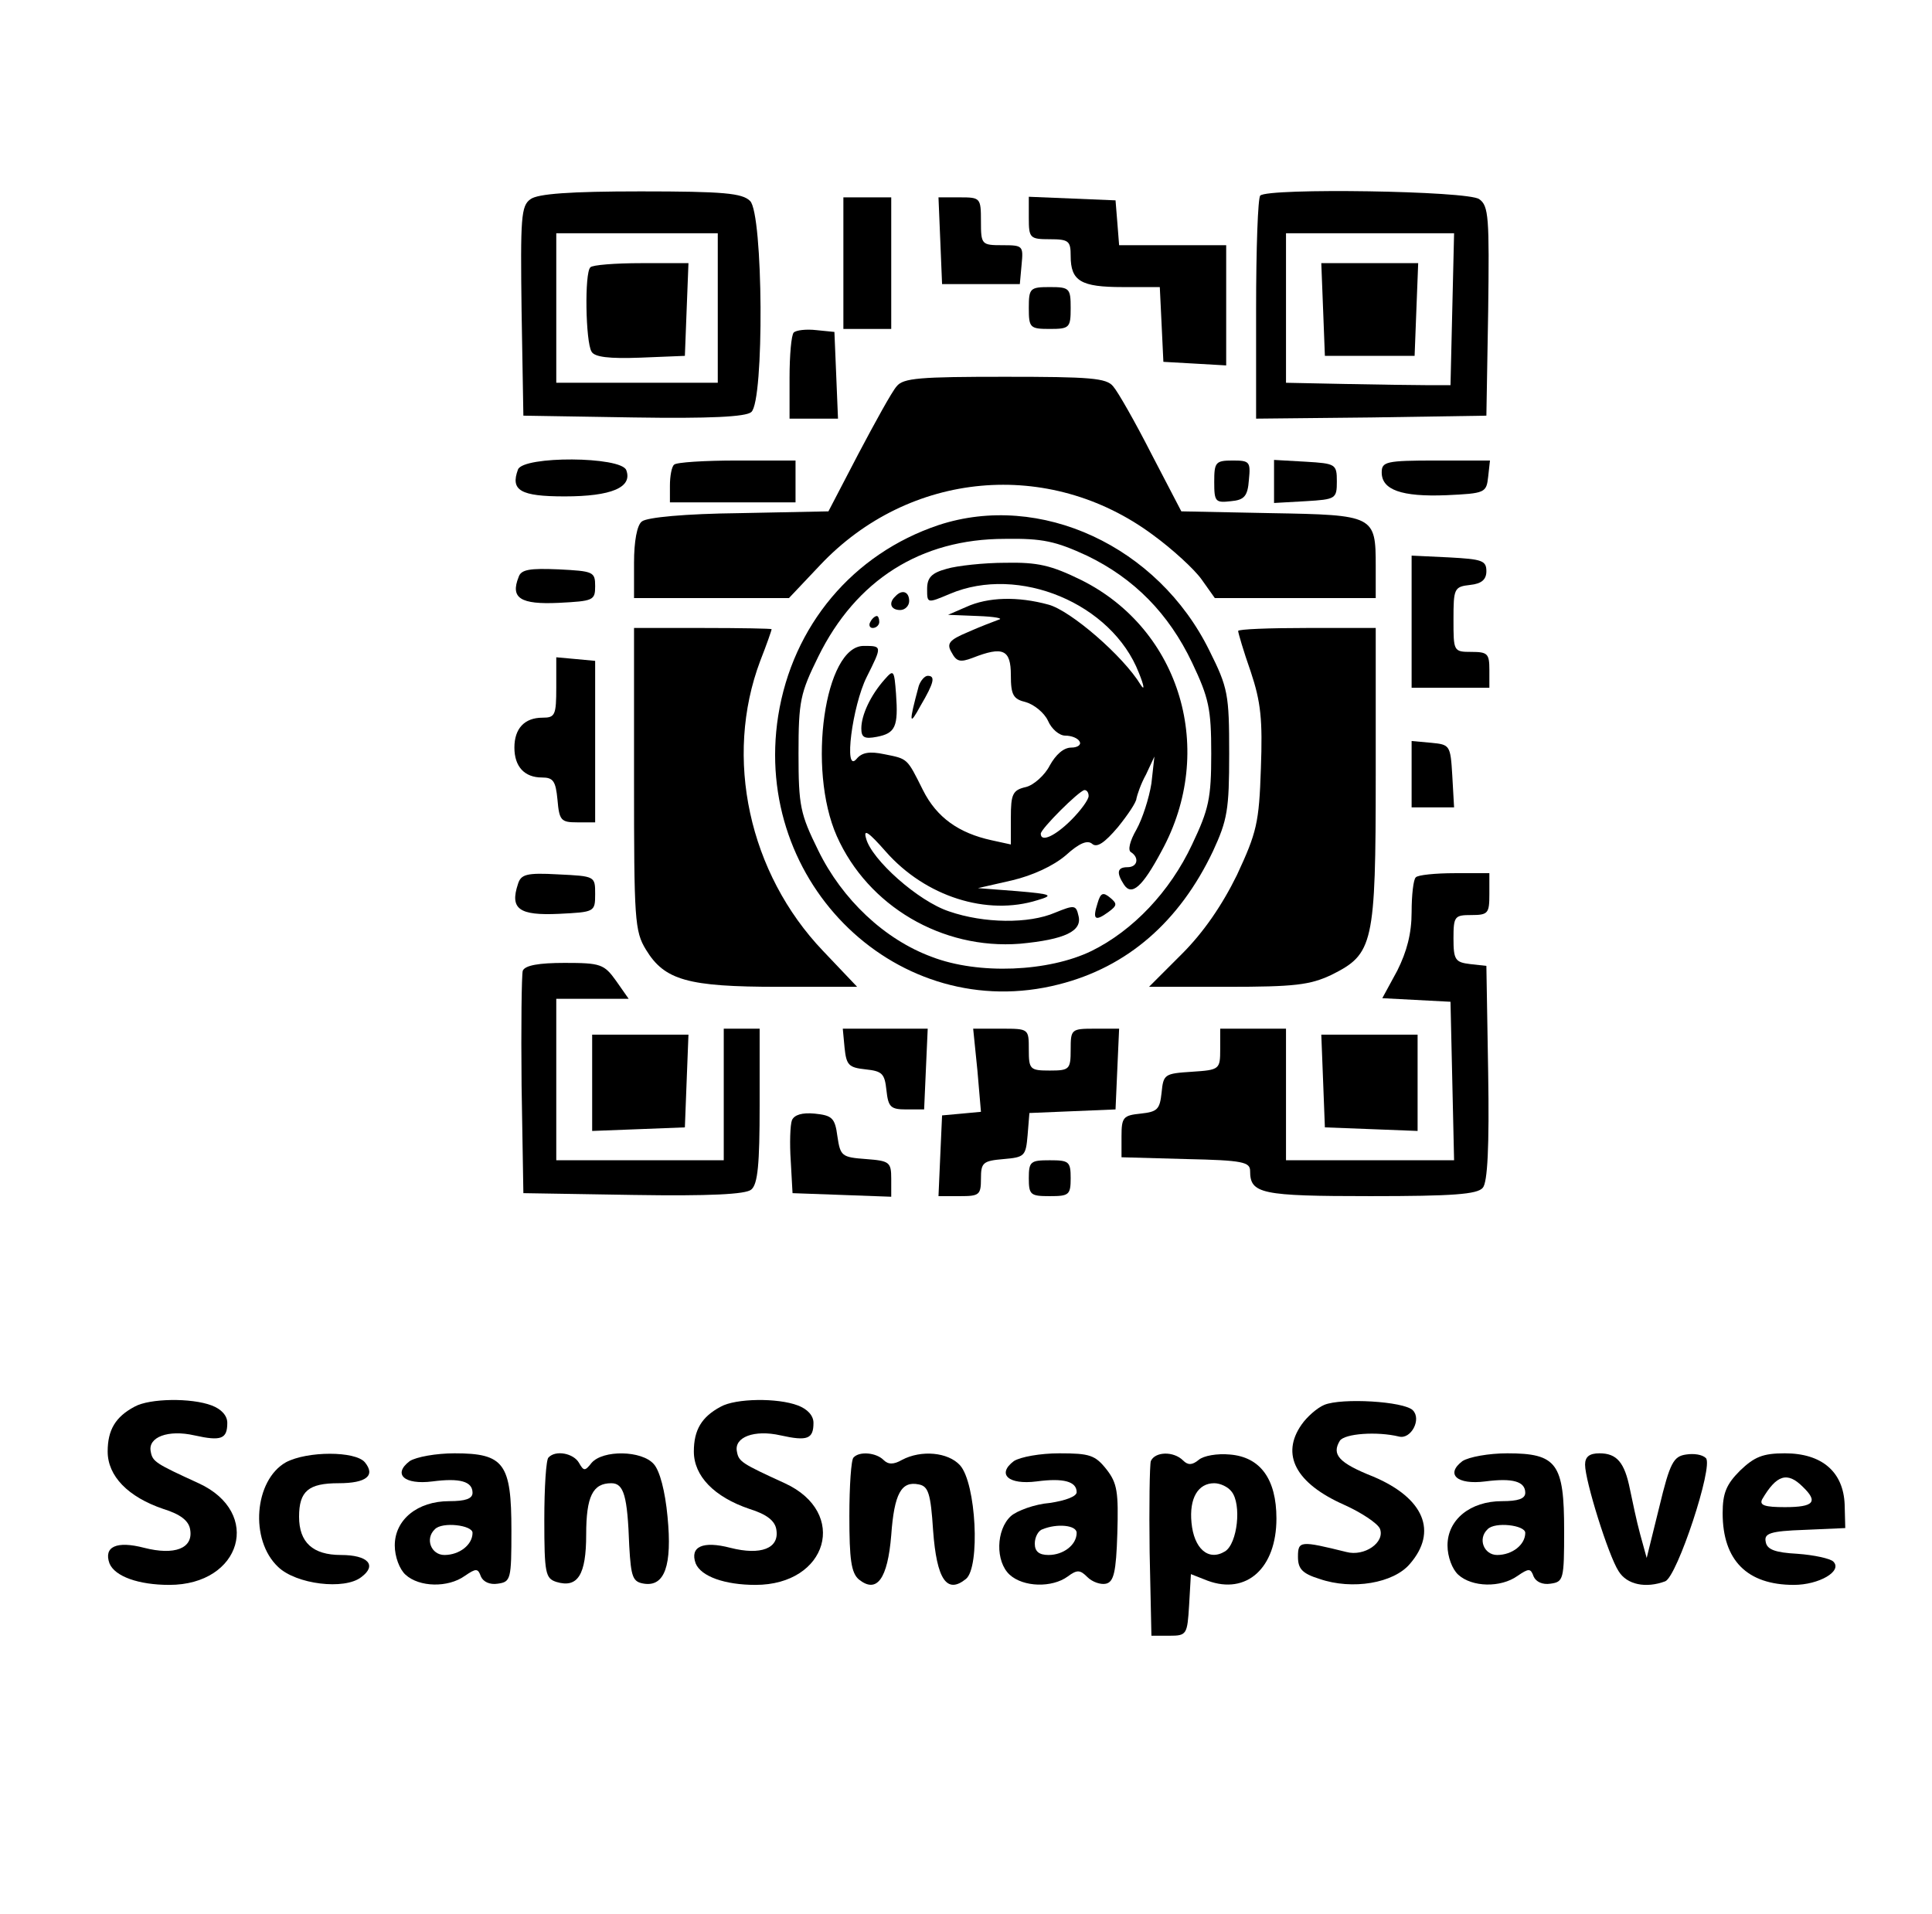 <?xml version="1.0" standalone="no"?>
<!DOCTYPE svg PUBLIC "-//W3C//DTD SVG 20010904//EN"
 "http://www.w3.org/TR/2001/REC-SVG-20010904/DTD/svg10.dtd">
<svg version="1.0" xmlns="http://www.w3.org/2000/svg"
 width="323pt" height="320pt" viewBox="0 0 323 320"
 preserveAspectRatio="xMidYMid meet">

<g transform="translate(0,320) scale(0.1,-0.1)"
fill="#000000" stroke="none">
<path d="M887 2867 c-16 -11 -17 -31 -15 -187 l3 -175 184 -3 c127 -2 188 1
197 9 22 18 20 332 -2 353 -13 13 -44 16 -183 16 -118 0 -172 -4 -184 -13z
m313 -182 l0 -125 -135 0 -135 0 0 125 0 125 135 0 135 0 0 -125z"/>
<path d="M987 2753 c-10 -9 -8 -125 2 -141 5 -9 29 -12 82 -10 l74 3 3 78 3
77 -79 0 c-43 0 -82 -3 -85 -7z"/>
<path d="M2107 2873 c-4 -3 -7 -89 -7 -190 l0 -183 193 2 192 3 3 175 c2 156
1 176 -15 187 -18 14 -353 19 -366 6z m321 -190 l-3 -127 -40 0 c-22 0 -84 1
-137 2 l-98 2 0 125 0 125 140 0 141 0 -3 -127z"/>
<path d="M2212 2683 l3 -78 75 0 75 0 3 78 3 77 -81 0 -81 0 3 -77z"/>
<path d="M1410 2760 l0 -110 40 0 40 0 0 110 0 110 -40 0 -40 0 0 -110z"/>
<path d="M1572 2798 l3 -73 65 0 65 0 3 33 c3 31 2 32 -32 32 -35 0 -36 1 -36
40 0 39 -1 40 -35 40 l-36 0 3 -72z"/>
<path d="M1720 2835 c0 -33 2 -35 35 -35 32 0 35 -3 35 -28 0 -42 17 -52 87
-52 l62 0 3 -62 3 -63 53 -3 52 -3 0 100 0 101 -89 0 -90 0 -3 38 -3 37 -72 3
-73 3 0 -36z"/>
<path d="M1720 2685 c0 -33 2 -35 35 -35 33 0 35 2 35 35 0 33 -2 35 -35 35
-33 0 -35 -2 -35 -35z"/>
<path d="M1327 2644 c-4 -4 -7 -38 -7 -76 l0 -68 40 0 41 0 -3 73 -3 72 -30 3
c-17 2 -34 0 -38 -4z"/>
<path d="M1499 2554 c-8 -9 -36 -60 -64 -113 l-50 -96 -149 -3 c-90 -1 -155
-7 -163 -14 -8 -6 -13 -33 -13 -69 l0 -59 129 0 130 0 52 55 c149 158 383 179
556 51 33 -24 70 -58 82 -75 l22 -31 135 0 134 0 0 53 c0 85 -2 86 -175 89
l-150 3 -50 96 c-27 53 -56 104 -64 113 -11 14 -39 16 -181 16 -142 0 -170 -2
-181 -16z"/>
<path d="M866 2415 c-13 -35 4 -45 78 -45 78 0 114 15 103 44 -9 23 -172 24
-181 1z"/>
<path d="M1127 2423 c-4 -3 -7 -19 -7 -35 l0 -28 105 0 105 0 0 35 0 35 -98 0
c-54 0 -102 -3 -105 -7z"/>
<path d="M2030 2394 c0 -33 2 -35 28 -32 22 2 28 8 30 36 3 30 1 32 -27 32
-29 0 -31 -3 -31 -36z"/>
<path d="M2130 2395 l0 -36 53 3 c50 3 52 4 52 33 0 29 -2 30 -52 33 l-53 3 0
-36z"/>
<path d="M2310 2410 c0 -29 33 -41 108 -38 65 3 67 4 70 31 l3 27 -90 0 c-84
0 -91 -2 -91 -20z"/>
<path d="M1569 2322 c-143 -48 -244 -168 -268 -319 -44 -281 202 -517 469
-449 115 29 202 105 258 223 24 52 27 69 27 163 0 99 -2 110 -33 172 -86 175
-283 266 -453 210z m248 -51 c79 -38 137 -97 176 -179 28 -59 32 -77 32 -152
0 -75 -4 -93 -32 -152 -37 -79 -99 -144 -168 -178 -72 -35 -189 -40 -267 -10
-79 29 -150 96 -190 178 -30 61 -33 74 -33 162 0 88 3 101 33 162 63 128 171
197 312 197 63 1 85 -4 137 -28z"/>
<path d="M1583 2249 c-26 -7 -33 -15 -33 -34 0 -24 0 -24 38 -8 115 49 271
-16 316 -132 9 -22 10 -31 3 -20 -29 48 -117 124 -154 134 -51 14 -101 13
-138 -4 l-30 -13 50 -2 c28 -1 43 -4 35 -6 -8 -3 -32 -12 -52 -21 -31 -13 -36
-19 -27 -34 8 -15 14 -17 35 -9 51 20 64 14 64 -29 0 -33 4 -40 25 -45 14 -4
31 -18 37 -31 6 -14 19 -25 29 -25 10 0 21 -4 24 -10 3 -5 -3 -10 -14 -10 -13
0 -26 -12 -36 -30 -8 -16 -27 -33 -40 -36 -22 -5 -25 -12 -25 -51 l0 -45 -32
7 c-55 12 -92 38 -115 84 -27 54 -25 52 -65 60 -24 5 -37 3 -46 -8 -22 -26 -7
89 17 137 26 52 26 52 -5 52 -65 0 -95 -205 -45 -318 52 -117 176 -190 306
-180 75 7 105 21 98 47 -4 18 -7 18 -39 5 -44 -19 -119 -18 -177 2 -52 17
-130 87 -139 122 -5 17 4 11 33 -22 66 -75 169 -108 254 -81 27 8 24 10 -35
15 l-65 5 57 13 c34 8 69 24 90 42 22 20 36 26 44 19 8 -7 21 2 43 28 17 21
31 42 31 48 1 5 7 24 16 40 l14 30 -5 -45 c-4 -25 -15 -59 -25 -77 -11 -19
-15 -35 -9 -38 14 -9 11 -25 -6 -25 -17 0 -19 -9 -6 -29 13 -20 31 -4 63 56
92 168 32 370 -134 453 -51 25 -73 30 -127 29 -36 0 -81 -5 -98 -10z m237
-380 c0 -6 -13 -24 -29 -40 -27 -27 -51 -38 -51 -23 0 8 63 71 73 73 4 0 7 -4
7 -10z"/>
<path d="M1497 2203 c-12 -11 -8 -23 8 -23 8 0 15 7 15 15 0 16 -12 20 -23 8z"/>
<path d="M1455 2160 c-3 -5 -1 -10 4 -10 6 0 11 5 11 10 0 6 -2 10 -4 10 -3 0
-8 -4 -11 -10z"/>
<path d="M1479 2064 c-24 -27 -39 -60 -39 -82 0 -15 5 -18 26 -14 31 6 36 17
32 72 -3 40 -4 41 -19 24z"/>
<path d="M1536 2053 c-17 -63 -16 -68 3 -33 23 39 25 50 12 50 -5 0 -12 -8
-15 -17z"/>
<path d="M1835 1690 c-9 -28 -4 -31 18 -15 15 11 15 14 3 24 -12 10 -16 8 -21
-9z"/>
<path d="M2360 2160 l0 -110 65 0 65 0 0 30 c0 27 -3 30 -30 30 -30 0 -30 1
-30 54 0 52 1 55 28 58 19 2 27 9 27 23 0 18 -8 20 -62 23 l-63 3 0 -111z"/>
<path d="M867 2235 c-14 -35 3 -46 67 -43 58 3 61 4 61 28 0 24 -3 25 -61 28
-48 2 -63 0 -67 -13z"/>
<path d="M1060 1898 c0 -236 1 -255 20 -286 31 -51 70 -62 221 -62 l132 0 -57
60 c-124 130 -166 323 -105 485 11 28 19 51 19 53 0 1 -52 2 -115 2 l-115 0 0
-252z"/>
<path d="M2070 2145 c0 -3 9 -34 21 -68 17 -51 20 -80 17 -162 -3 -91 -7 -107
-40 -178 -25 -51 -56 -96 -92 -132 l-55 -55 131 0 c112 0 138 3 174 20 70 35
74 50 74 334 l0 246 -115 0 c-63 0 -115 -2 -115 -5z"/>
<path d="M930 2051 c0 -47 -2 -51 -23 -51 -30 0 -47 -18 -47 -50 0 -32 17 -50
46 -50 19 0 23 -6 26 -37 3 -35 6 -38 33 -38 l30 0 0 135 0 135 -32 3 -33 3 0
-50z"/>
<path d="M2360 1906 l0 -56 36 0 35 0 -3 53 c-3 51 -4 52 -35 55 l-33 3 0 -55z"/>
<path d="M866 1722 c-14 -42 2 -53 68 -50 60 3 61 3 61 33 0 30 0 30 -62 33
-53 3 -62 0 -67 -16z"/>
<path d="M2367 1733 c-4 -3 -7 -30 -7 -58 0 -36 -8 -66 -24 -98 l-25 -46 57
-3 57 -3 3 -132 3 -133 -141 0 -140 0 0 110 0 110 -55 0 -55 0 0 -34 c0 -34
-1 -35 -47 -38 -46 -3 -48 -4 -51 -35 -3 -28 -7 -32 -35 -35 -29 -3 -32 -6
-32 -38 l0 -35 108 -3 c95 -2 107 -5 107 -20 0 -38 18 -42 201 -42 138 0 179
3 188 14 8 9 11 69 9 192 l-3 179 -27 3 c-25 3 -28 7 -28 43 0 37 2 39 30 39
28 0 30 3 30 35 l0 35 -58 0 c-32 0 -62 -3 -65 -7z"/>
<path d="M874 1577 c-2 -7 -3 -94 -2 -192 l3 -180 184 -3 c127 -2 188 1 197 9
11 9 14 43 14 140 l0 129 -30 0 -30 0 0 -110 0 -110 -140 0 -140 0 0 135 0
135 61 0 60 0 -21 30 c-20 28 -26 30 -86 30 -43 0 -66 -4 -70 -13z"/>
<path d="M1412 1448 c3 -29 7 -33 35 -36 28 -3 32 -7 35 -35 3 -28 7 -32 33
-32 l30 0 3 68 3 67 -71 0 -71 0 3 -32z"/>
<path d="M1634 1411 l6 -70 -32 -3 -33 -3 -3 -67 -3 -68 36 0 c32 0 35 2 35
29 0 27 3 30 38 33 35 3 37 5 40 40 l3 37 72 3 72 3 3 68 3 67 -41 0 c-39 0
-40 -1 -40 -35 0 -33 -2 -35 -35 -35 -33 0 -35 2 -35 35 0 35 0 35 -46 35
l-47 0 7 -69z"/>
<path d="M990 1390 l0 -81 78 3 77 3 3 78 3 77 -81 0 -80 0 0 -80z"/>
<path d="M2212 1393 l3 -78 78 -3 77 -3 0 81 0 80 -80 0 -81 0 3 -77z"/>
<path d="M1324 1327 c-3 -8 -4 -39 -2 -68 l3 -54 83 -3 82 -3 0 30 c0 28 -3
30 -42 33 -41 3 -43 5 -48 38 -4 31 -9 35 -38 38 -21 2 -34 -2 -38 -11z"/>
<path d="M1720 1230 c0 -28 3 -30 35 -30 32 0 35 2 35 30 0 28 -3 30 -35 30
-32 0 -35 -2 -35 -30z"/>
<path d="M225 848 c-32 -17 -45 -39 -45 -75 0 -41 34 -76 93 -96 29 -9 43 -20
45 -35 5 -31 -26 -43 -77 -30 -46 12 -68 2 -58 -26 9 -22 49 -36 100 -36 121
0 156 121 49 170 -72 33 -77 36 -80 53 -5 24 29 37 73 27 45 -10 55 -6 55 21
0 12 -10 23 -26 29 -34 13 -104 12 -129 -2z"/>
<path d="M1205 848 c-32 -17 -45 -39 -45 -75 0 -41 34 -76 93 -96 29 -9 43
-20 45 -35 5 -31 -26 -43 -77 -30 -46 12 -68 2 -58 -26 9 -22 49 -36 100 -36
121 0 156 121 49 170 -72 33 -77 36 -80 53 -5 24 29 37 73 27 45 -10 55 -6 55
21 0 12 -10 23 -26 29 -34 13 -104 12 -129 -2z"/>
<path d="M2214 851 c-12 -5 -29 -20 -38 -33 -35 -50 -10 -98 71 -134 29 -13
56 -31 60 -40 9 -23 -26 -47 -56 -39 -77 19 -81 19 -81 -8 0 -20 7 -28 36 -37
55 -19 124 -7 151 25 47 54 24 110 -61 146 -58 23 -70 37 -56 60 8 12 62 16
99 7 20 -5 38 29 23 44 -15 15 -119 21 -148 9z"/>
<path d="M478 755 c-53 -30 -61 -130 -13 -175 30 -29 111 -39 139 -17 27 20
11 37 -34 37 -47 0 -70 21 -70 64 0 43 16 56 66 56 47 0 62 13 44 35 -16 19
-96 19 -132 0z"/>
<path d="M685 757 c-29 -22 -9 -40 38 -34 46 6 67 0 67 -19 0 -10 -12 -14 -39
-14 -53 0 -91 -31 -91 -74 0 -19 8 -40 18 -49 23 -21 71 -22 99 -2 19 13 22
13 27 -1 4 -9 15 -14 28 -12 22 3 23 7 23 89 0 112 -12 129 -95 129 -31 0 -64
-6 -75 -13z m105 -120 c0 -20 -22 -37 -47 -37 -22 0 -33 27 -16 43 12 13 63 7
63 -6z"/>
<path d="M917 763 c-4 -3 -7 -50 -7 -104 0 -90 2 -98 20 -104 36 -11 50 12 50
79 0 64 11 86 42 86 21 0 27 -21 30 -105 3 -53 6 -60 25 -63 34 -5 47 30 39
112 -4 43 -13 77 -23 88 -20 23 -85 24 -104 2 -11 -14 -13 -14 -21 0 -9 16
-39 22 -51 9z"/>
<path d="M1427 763 c-4 -3 -7 -48 -7 -98 0 -72 3 -95 16 -106 30 -24 48 1 54
74 5 70 17 91 46 85 16 -3 20 -15 24 -77 6 -82 23 -107 55 -81 24 20 17 160
-10 190 -20 22 -65 26 -97 9 -14 -8 -23 -8 -31 0 -12 12 -40 15 -50 4z"/>
<path d="M1695 757 c-29 -22 -9 -40 38 -34 45 6 67 0 67 -18 0 -7 -18 -14 -45
-18 -25 -2 -55 -13 -65 -22 -25 -23 -26 -76 -2 -98 23 -21 71 -22 97 -3 16 12
21 11 33 -1 8 -8 22 -13 31 -11 13 3 17 19 19 84 2 69 0 84 -18 107 -19 24
-28 27 -79 27 -32 0 -65 -6 -76 -13z m105 -120 c0 -20 -22 -37 -47 -37 -16 0
-23 6 -23 19 0 11 6 22 13 24 24 10 57 7 57 -6z"/>
<path d="M1924 757 c-2 -7 -3 -76 -2 -152 l3 -140 30 0 c29 0 30 2 33 51 l3
52 28 -11 c65 -24 115 21 115 104 0 66 -27 103 -78 107 -21 2 -44 -2 -52 -9
-11 -9 -18 -9 -26 -1 -16 16 -47 15 -54 -1z m135 -51 c17 -21 10 -87 -11 -100
-28 -17 -52 5 -56 48 -4 41 11 66 38 66 10 0 23 -6 29 -14z"/>
<path d="M2445 757 c-29 -22 -9 -40 38 -34 46 6 67 0 67 -19 0 -10 -12 -14
-39 -14 -53 0 -91 -31 -91 -74 0 -19 8 -40 18 -49 23 -21 71 -22 99 -2 19 13
22 13 27 -1 4 -9 15 -14 28 -12 22 3 23 7 23 89 0 112 -12 129 -95 129 -31 0
-64 -6 -75 -13z m105 -120 c0 -20 -22 -37 -47 -37 -22 0 -33 27 -16 43 12 13
63 7 63 -6z"/>
<path d="M2650 751 c0 -27 39 -152 56 -178 14 -23 46 -29 78 -17 20 8 81 193
68 206 -6 6 -20 8 -33 6 -21 -3 -27 -13 -45 -88 l-21 -85 -11 40 c-6 22 -13
56 -17 75 -9 45 -22 60 -51 60 -17 0 -24 -6 -24 -19z"/>
<path d="M2909 741 c-23 -23 -29 -38 -29 -71 0 -79 41 -120 119 -120 42 0 82
23 66 39 -5 5 -32 11 -60 13 -37 2 -51 7 -53 20 -3 14 7 18 65 20 l68 3 -1 39
c-2 55 -38 86 -100 86 -37 0 -51 -6 -75 -29z m105 -27 c26 -25 19 -34 -30 -34
-33 0 -43 3 -38 13 24 41 42 47 68 21z"/>
</g>
</svg>
